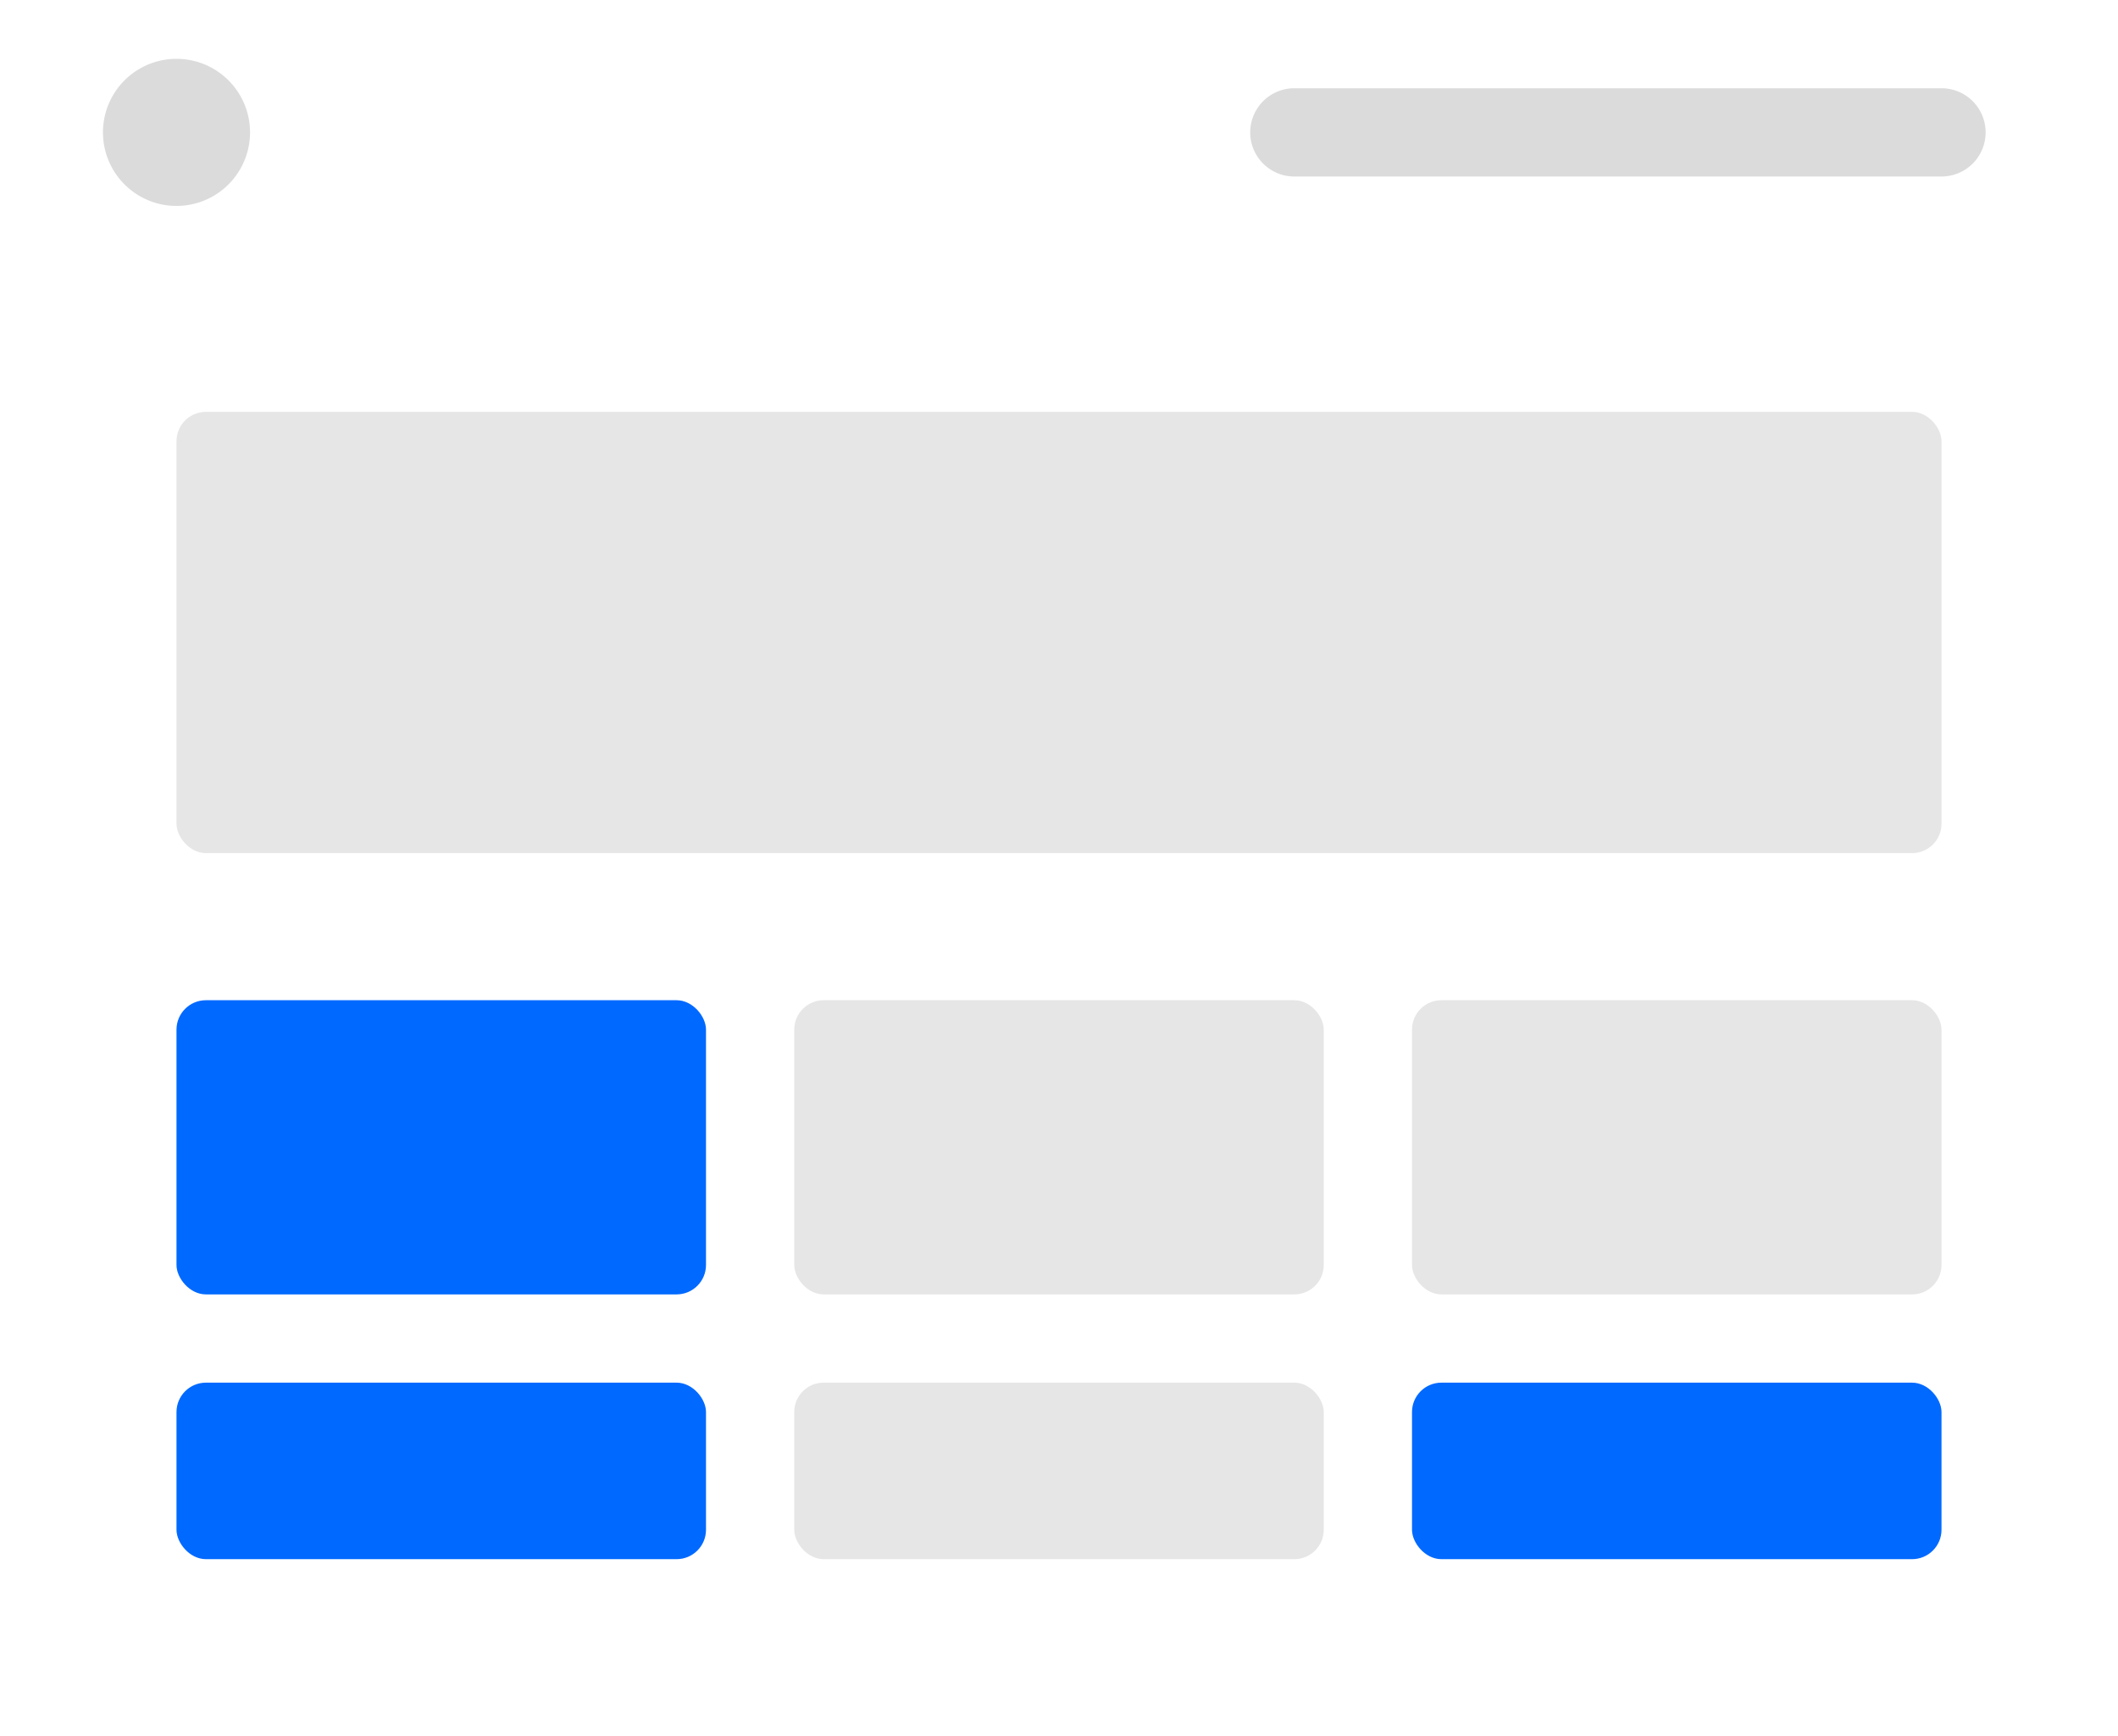 <svg xmlns="http://www.w3.org/2000/svg" width="72" height="59" fill="none" viewBox="0 0 72 59"><path fill="#fff" d="M0 0h72v59H0z" paint-order="markers stroke fill"/><path fill="#dbdbdb" d="M44 3a1.5 1.5 0 1 0 0 3h22a1.5 1.5 0 0 0 0-3ZM6 7a2.5 2.5 0 1 0 0-5 2.5 2.5 0 0 0 0 5Z"/><g fill="#0069ff" paint-order="markers stroke fill"><rect width="18" height="10" x="6" y="34" rx="1" ry="1"/><rect width="18" height="6" x="6" y="47" rx="1" ry="1"/><rect width="18" height="6" x="48" y="47" rx="1" ry="1"/></g><g fill="#e6e6e6" paint-order="markers stroke fill"><rect width="60" height="15" x="6" y="14" rx="1" ry="1"/><rect width="18" height="10" x="48" y="34" rx="1" ry="1"/><rect width="18" height="10" x="27" y="34" rx="1" ry="1"/><rect width="18" height="6" x="27" y="47" rx="1" ry="1"/></g></svg>